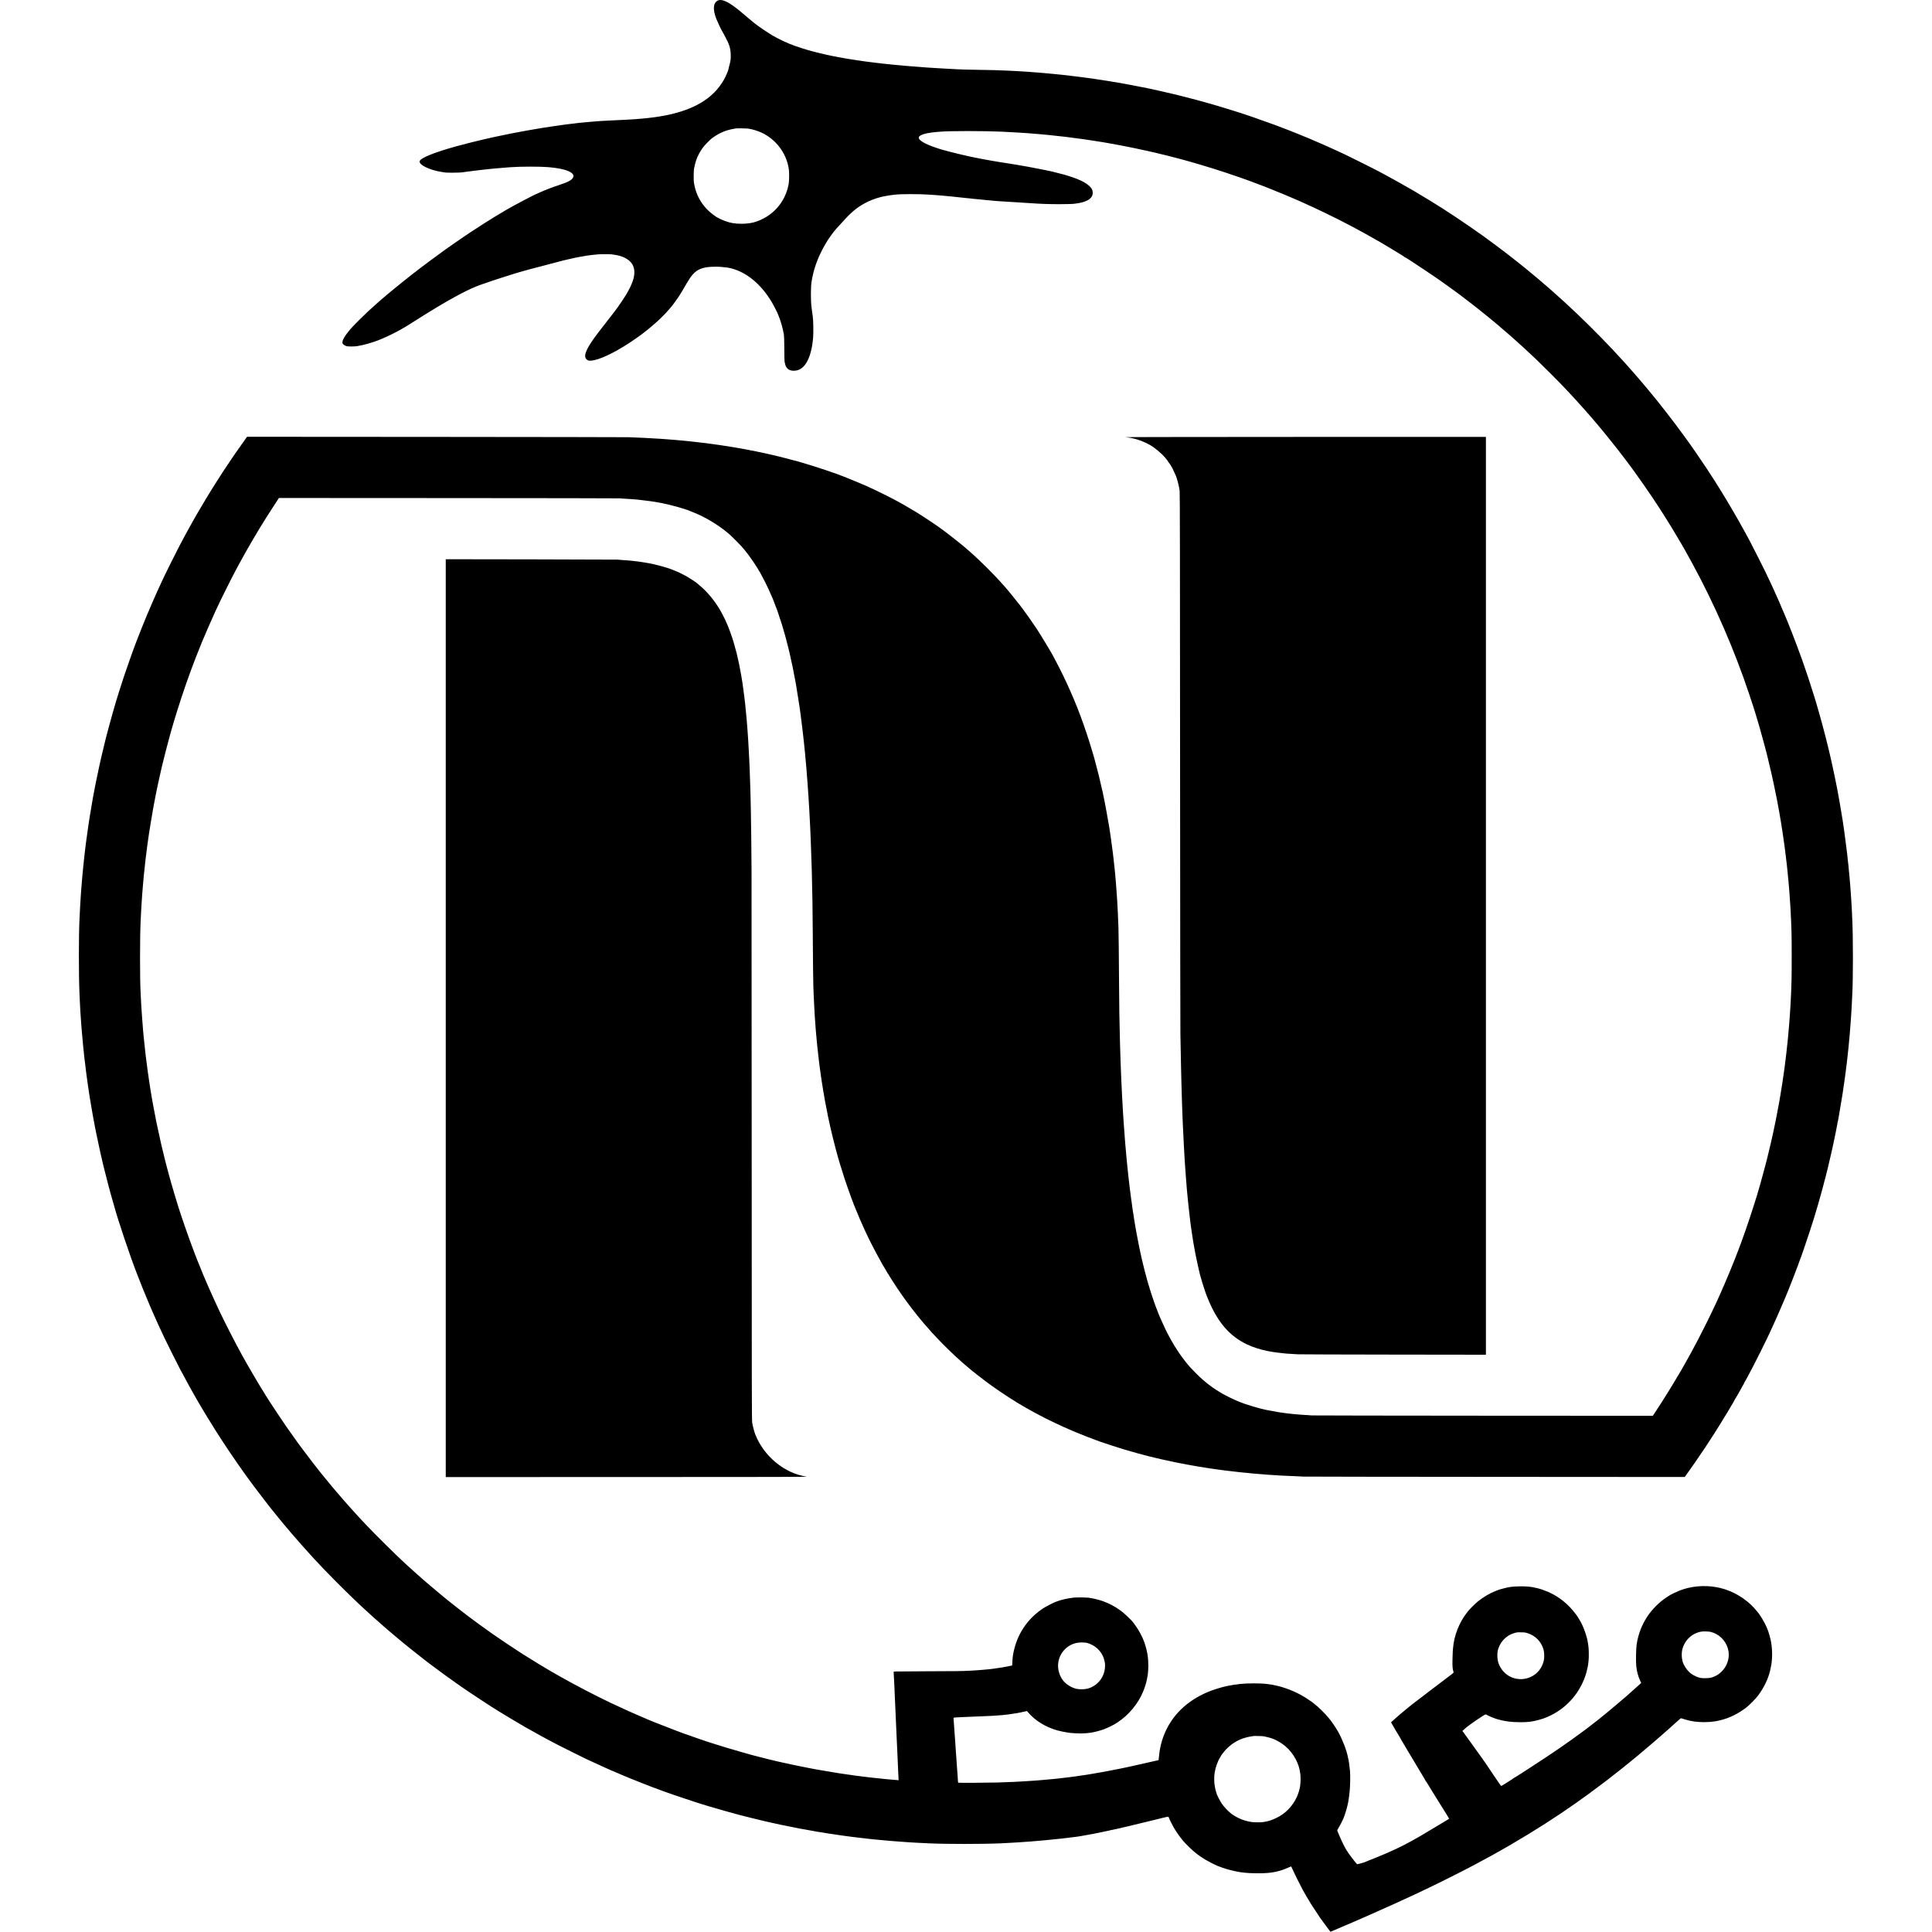 <?xml version="1.0" standalone="no"?>
<!DOCTYPE svg PUBLIC "-//W3C//DTD SVG 20010904//EN"
 "http://www.w3.org/TR/2001/REC-SVG-20010904/DTD/svg10.dtd">
<svg version="1.0" xmlns="http://www.w3.org/2000/svg"
 width="6315pt" height="6315pt" viewBox="0 0 6315 6315"
 preserveAspectRatio="xMidYMid meet">
<g transform="translate(0,6315) scale(0.1,-0.1)"
fill="#000000" stroke="none">
<path d="M23457 63128 c-149 -76 -163 -293 -38 -607 36 -91 168 -370 180 -381
3 -3 19 -30 35 -60 16 -30 41 -77 56 -105 149 -273 190 -402 195 -620 4 -133
-6 -206 -47 -350 -17 -60 -32 -121 -33 -135 -3 -34 -82 -215 -140 -320 -175
-315 -435 -574 -775 -772 -287 -168 -652 -299 -1075 -388 -55 -11 -116 -23
-135 -26 -19 -3 -42 -7 -50 -9 -8 -2 -37 -7 -65 -10 -27 -4 -57 -8 -65 -10 -8
-2 -37 -7 -65 -11 -27 -3 -57 -7 -65 -9 -8 -2 -46 -6 -85 -10 -38 -4 -78 -9
-88 -11 -10 -2 -48 -6 -85 -9 -37 -4 -83 -8 -102 -10 -19 -2 -71 -6 -115 -10
-44 -3 -100 -8 -125 -10 -25 -2 -92 -7 -150 -10 -58 -3 -136 -8 -175 -10 -74
-5 -245 -13 -410 -20 -178 -7 -339 -16 -390 -20 -27 -3 -88 -7 -135 -10 -150
-10 -184 -13 -235 -19 -28 -3 -79 -8 -115 -11 -36 -3 -78 -7 -95 -9 -16 -2
-64 -7 -105 -10 -41 -4 -86 -9 -100 -11 -14 -2 -50 -7 -80 -10 -88 -10 -120
-14 -200 -24 -41 -6 -99 -13 -129 -16 -30 -4 -61 -8 -70 -10 -9 -1 -41 -6 -71
-10 -67 -8 -107 -14 -140 -20 -14 -2 -45 -7 -70 -10 -125 -16 -640 -99 -775
-125 -55 -11 -116 -21 -135 -24 -19 -3 -96 -17 -170 -31 -74 -14 -160 -30
-190 -36 -30 -5 -75 -14 -100 -19 -25 -5 -56 -12 -70 -14 -44 -7 -234 -47
-270 -56 -19 -5 -48 -11 -65 -13 -25 -4 -179 -37 -244 -52 -25 -6 -201 -46
-246 -56 -189 -41 -677 -164 -925 -233 -703 -195 -1145 -372 -1190 -477 -50
-117 313 -299 715 -360 39 -5 93 -14 120 -19 53 -9 476 -6 535 4 19 3 55 8 80
11 25 3 74 10 110 15 36 5 92 12 125 15 33 3 67 8 75 10 8 2 44 7 80 10 36 3
92 10 125 15 33 5 93 12 133 15 41 4 81 8 90 10 9 1 51 6 92 10 41 4 86 9 100
10 14 2 57 6 95 9 172 16 224 21 370 31 50 4 110 8 135 10 320 23 960 24 1224
1 123 -11 226 -24 301 -36 292 -50 464 -122 511 -213 13 -25 14 -37 5 -66 -30
-97 -148 -165 -468 -270 -223 -73 -483 -174 -639 -246 -53 -25 -98 -45 -100
-45 -25 0 -754 -384 -961 -506 -18 -10 -73 -43 -123 -72 -137 -79 -379 -228
-635 -390 -193 -123 -274 -175 -435 -282 -148 -98 -392 -265 -625 -428 -82
-58 -163 -115 -180 -126 -16 -12 -32 -23 -35 -26 -3 -3 -61 -45 -130 -94 -111
-79 -654 -482 -684 -507 -6 -5 -49 -39 -96 -75 -47 -36 -95 -73 -107 -82 -12
-9 -45 -35 -74 -57 -215 -166 -848 -683 -974 -796 -16 -15 -75 -66 -130 -114
-243 -213 -378 -339 -600 -560 -204 -203 -253 -256 -346 -370 -134 -164 -194
-266 -205 -348 -5 -37 -2 -47 21 -75 25 -30 69 -55 120 -69 44 -12 255 -11
335 2 219 35 515 118 725 205 17 7 39 16 50 21 243 98 586 270 780 390 17 10
46 28 65 39 19 11 79 49 132 83 116 74 465 294 512 322 18 11 140 86 272 166
628 383 1144 652 1484 774 135 49 662 226 685 231 6 1 37 11 70 22 54 18 211
68 340 108 28 9 57 18 65 20 8 2 76 21 150 44 122 37 330 93 740 200 80 21
259 68 398 104 138 37 260 69 270 71 9 2 76 17 147 34 72 17 150 35 175 40 25
5 77 16 115 25 68 14 214 40 285 51 19 3 46 7 60 10 14 2 49 7 79 10 30 4 62
8 71 10 15 3 59 7 210 21 75 7 389 7 436 0 22 -3 57 -8 79 -11 278 -33 503
-150 600 -310 85 -142 92 -324 20 -540 -45 -136 -123 -296 -228 -470 -39 -64
-203 -311 -247 -370 -28 -38 -63 -87 -78 -108 -15 -21 -34 -46 -42 -56 -8 -10
-26 -33 -40 -51 -49 -65 -352 -455 -368 -475 -9 -11 -51 -65 -92 -120 -41 -55
-78 -102 -81 -105 -3 -3 -37 -48 -74 -100 -310 -430 -380 -644 -240 -735 34
-22 49 -26 108 -24 251 8 745 236 1287 593 111 73 372 255 380 266 3 3 21 17
40 30 70 49 298 236 424 349 202 180 406 393 539 562 89 113 273 379 286 414
2 5 7 12 10 15 3 3 13 19 22 35 56 104 223 383 267 445 183 266 390 360 792
361 85 1 178 -1 205 -4 28 -3 84 -9 125 -13 41 -3 84 -8 95 -10 11 -2 34 -7
50 -10 17 -2 48 -9 70 -15 507 -128 976 -515 1323 -1092 65 -108 212 -396 212
-415 0 -5 8 -26 19 -48 54 -114 146 -435 172 -609 8 -52 13 -217 14 -470 1
-214 5 -403 9 -420 24 -109 32 -135 58 -176 55 -90 152 -128 292 -115 317 29
527 419 583 1081 14 165 6 600 -12 695 -2 13 -7 46 -11 74 -4 28 -7 58 -9 66
-2 15 -14 108 -21 165 -27 217 -26 649 2 825 50 320 150 637 292 930 55 113
77 156 167 315 78 139 267 401 361 501 28 29 161 174 255 278 260 288 473 452
771 596 171 82 413 159 583 184 22 4 56 9 75 12 19 4 42 8 50 9 9 2 43 6 75
10 33 4 70 8 83 10 164 26 849 26 1177 0 28 -2 93 -7 145 -11 52 -4 109 -8
125 -9 17 -2 66 -6 110 -9 44 -4 94 -9 110 -11 17 -2 65 -7 107 -10 43 -4 92
-8 110 -10 43 -6 111 -13 173 -19 51 -5 110 -12 200 -21 28 -3 68 -7 90 -10
22 -2 71 -7 108 -10 37 -4 76 -8 85 -10 9 -1 53 -6 97 -10 44 -4 91 -8 105
-10 49 -7 144 -16 310 -30 30 -3 80 -7 110 -10 30 -3 73 -7 95 -10 22 -2 81
-6 130 -10 50 -3 117 -8 150 -10 33 -2 105 -7 160 -10 55 -3 127 -8 160 -10
33 -3 102 -7 154 -9 52 -3 124 -8 160 -11 36 -3 109 -7 161 -10 52 -3 124 -8
160 -10 252 -19 569 -30 890 -30 301 0 479 7 540 20 14 3 45 8 70 11 149 18
308 75 387 141 24 19 55 55 70 81 38 64 39 164 4 233 -80 158 -347 310 -771
438 -58 18 -118 36 -135 41 -36 11 -369 97 -405 104 -14 3 -113 23 -220 46
-177 37 -356 72 -435 85 -16 3 -52 10 -80 15 -27 5 -63 12 -80 15 -16 3 -82
14 -145 25 -63 12 -131 23 -150 26 -19 3 -42 7 -50 9 -8 2 -35 7 -60 10 -25 4
-139 22 -255 41 -115 19 -232 37 -260 40 -27 4 -53 8 -56 10 -6 3 -89 17 -174
29 -16 2 -91 16 -165 30 -74 14 -148 28 -165 30 -16 3 -41 8 -55 11 -14 3 -36
8 -50 10 -279 49 -949 209 -1225 292 -463 141 -725 279 -725 384 0 59 138 122
335 152 22 4 67 11 100 16 33 5 98 12 145 15 47 4 103 8 125 10 293 27 1421
27 2015 0 235 -11 443 -22 550 -30 36 -2 108 -7 160 -10 52 -3 118 -8 145 -10
28 -3 82 -7 120 -10 39 -3 93 -7 120 -10 28 -2 82 -7 120 -10 39 -3 88 -8 110
-10 22 -2 72 -7 110 -10 39 -3 86 -8 105 -10 19 -3 60 -7 90 -10 80 -8 151
-15 180 -20 14 -2 57 -6 95 -10 39 -3 81 -8 95 -10 24 -4 64 -9 165 -20 28 -3
77 -10 110 -15 33 -5 85 -12 115 -15 30 -3 82 -10 115 -15 33 -5 83 -12 110
-15 28 -4 61 -8 75 -10 14 -3 43 -7 65 -10 22 -3 51 -8 65 -10 14 -2 45 -7 70
-10 54 -7 86 -12 160 -25 30 -5 73 -12 95 -15 22 -4 51 -8 65 -10 14 -3 43 -7
65 -10 22 -4 47 -8 55 -10 8 -2 35 -7 60 -10 25 -3 52 -8 60 -10 8 -2 31 -7
50 -10 131 -21 550 -100 790 -150 170 -35 262 -55 447 -96 123 -28 231 -52
240 -54 45 -9 330 -79 438 -106 66 -17 127 -33 135 -35 17 -4 74 -19 240 -62
412 -108 1023 -291 1490 -445 299 -99 750 -255 815 -282 17 -6 55 -21 85 -32
182 -68 388 -145 405 -153 11 -5 108 -43 215 -86 256 -101 654 -267 895 -374
28 -12 68 -30 90 -40 509 -227 1135 -529 1560 -755 50 -26 133 -70 185 -98
208 -110 398 -215 660 -365 102 -58 194 -111 205 -117 11 -5 31 -18 45 -26 14
-9 111 -67 215 -129 257 -153 499 -303 503 -312 2 -5 8 -8 13 -8 14 0 268
-164 659 -426 304 -203 405 -272 430 -291 8 -7 71 -51 139 -99 69 -48 129 -91
135 -96 6 -5 81 -59 166 -120 85 -62 157 -114 160 -117 3 -4 28 -22 55 -40 28
-19 52 -37 55 -40 3 -4 50 -40 105 -81 55 -41 107 -80 115 -87 8 -7 87 -68
176 -136 88 -68 169 -131 180 -140 10 -9 91 -73 179 -144 88 -70 162 -130 165
-133 3 -3 41 -35 85 -70 82 -66 119 -97 139 -115 6 -6 38 -33 71 -60 73 -61
403 -344 426 -365 19 -17 68 -61 163 -145 87 -76 73 -64 326 -295 277 -253
464 -434 825 -795 324 -325 428 -432 635 -655 63 -68 124 -133 135 -145 32
-34 273 -301 361 -400 80 -90 91 -103 179 -205 26 -30 59 -68 74 -85 23 -26
122 -143 169 -200 182 -217 258 -310 427 -521 110 -138 213 -269 230 -290 16
-21 68 -89 115 -149 47 -61 105 -137 130 -170 25 -33 50 -66 57 -75 240 -311
812 -1130 1048 -1503 6 -8 71 -112 146 -229 170 -265 316 -505 494 -808 76
-129 151 -256 166 -283 16 -26 29 -49 29 -52 0 -2 15 -30 34 -62 46 -80 72
-127 201 -363 739 -1356 1381 -2829 1870 -4295 99 -296 182 -550 195 -600 5
-16 18 -61 30 -100 28 -92 79 -262 90 -300 5 -16 18 -61 29 -100 35 -125 152
-549 156 -568 2 -10 7 -27 10 -37 3 -10 8 -27 10 -37 2 -10 16 -63 31 -118 14
-55 27 -107 29 -115 2 -8 17 -69 33 -135 26 -100 94 -391 107 -452 2 -10 18
-81 35 -158 35 -154 38 -166 46 -210 3 -16 14 -70 25 -120 19 -84 33 -151 44
-218 3 -15 12 -59 20 -97 8 -38 17 -84 21 -102 7 -41 32 -174 39 -211 2 -15 9
-53 15 -85 6 -31 12 -68 15 -82 3 -14 8 -41 11 -60 3 -19 11 -71 19 -115 8
-44 17 -96 20 -115 3 -19 7 -46 10 -60 3 -14 7 -38 9 -55 10 -64 19 -121 21
-140 2 -11 8 -49 14 -85 15 -95 20 -133 37 -255 8 -60 17 -123 20 -140 8 -50
12 -78 19 -140 4 -32 8 -66 10 -75 1 -8 6 -42 9 -75 4 -33 9 -71 11 -85 3 -23
18 -148 31 -260 3 -25 7 -56 9 -70 2 -14 6 -61 10 -105 4 -44 8 -82 10 -85 2
-3 6 -45 9 -95 4 -49 8 -101 10 -115 3 -14 7 -61 11 -105 3 -44 8 -93 10 -110
2 -16 7 -68 10 -115 3 -46 8 -100 10 -120 2 -19 6 -80 10 -135 3 -55 8 -122
10 -150 6 -63 15 -209 20 -300 35 -671 39 -850 39 -1585 0 -670 -5 -885 -29
-1370 -3 -63 -8 -149 -10 -190 -3 -41 -7 -113 -10 -160 -3 -47 -7 -114 -10
-150 -3 -36 -7 -96 -10 -135 -3 -38 -7 -98 -10 -133 -3 -34 -7 -90 -10 -125
-12 -153 -19 -233 -29 -327 -3 -25 -8 -79 -11 -120 -3 -41 -8 -86 -10 -100 -3
-14 -7 -47 -10 -75 -3 -27 -7 -70 -10 -95 -3 -25 -7 -70 -10 -100 -3 -30 -7
-64 -9 -75 -2 -11 -7 -51 -11 -88 -3 -37 -8 -76 -10 -85 -1 -9 -6 -48 -11 -87
-4 -38 -8 -72 -9 -75 -1 -3 -5 -34 -9 -70 -5 -36 -10 -74 -12 -85 -2 -11 -6
-44 -10 -73 -3 -29 -7 -62 -9 -73 -2 -11 -11 -70 -20 -132 -8 -62 -17 -121
-19 -132 -2 -11 -7 -42 -10 -68 -4 -27 -9 -59 -12 -70 -2 -12 -7 -40 -9 -62
-3 -22 -10 -62 -15 -90 -5 -27 -12 -68 -15 -90 -3 -22 -8 -56 -11 -75 -4 -19
-8 -44 -10 -55 -2 -11 -6 -31 -8 -45 -3 -14 -8 -41 -10 -60 -3 -19 -8 -45 -10
-56 -2 -12 -7 -37 -10 -55 -12 -70 -17 -95 -26 -139 -5 -25 -14 -73 -20 -107
-11 -63 -15 -87 -25 -133 -3 -14 -12 -61 -21 -105 -8 -44 -18 -91 -20 -105 -3
-14 -21 -99 -40 -190 -20 -91 -38 -178 -41 -195 -2 -16 -16 -77 -30 -135 -13
-58 -27 -116 -29 -130 -3 -14 -11 -50 -19 -80 -8 -30 -16 -66 -19 -80 -2 -14
-25 -110 -51 -215 -25 -104 -48 -197 -50 -205 -7 -31 -37 -148 -61 -235 -85
-311 -138 -506 -149 -550 -7 -27 -21 -74 -30 -104 -9 -30 -19 -62 -21 -70 -38
-157 -281 -916 -428 -1336 -82 -237 -214 -601 -236 -650 -4 -11 -34 -87 -65
-170 -31 -82 -63 -163 -70 -180 -8 -16 -35 -84 -61 -150 -115 -293 -378 -906
-517 -1206 -147 -316 -198 -421 -338 -704 -204 -409 -391 -770 -510 -982 -10
-18 -35 -63 -55 -100 -21 -37 -85 -151 -142 -253 -58 -102 -110 -194 -116
-205 -6 -11 -19 -31 -27 -45 -9 -14 -47 -78 -85 -143 -38 -65 -76 -128 -84
-142 -8 -13 -30 -50 -49 -82 -54 -93 -318 -518 -396 -638 -40 -60 -121 -185
-181 -278 l-109 -167 -5550 3 c-3052 2 -5572 6 -5600 9 -27 4 -106 9 -175 13
-69 3 -145 8 -170 10 -25 2 -83 7 -130 11 -47 3 -92 7 -100 9 -8 2 -53 6 -100
10 -47 3 -92 8 -100 10 -8 2 -40 7 -70 10 -30 3 -82 10 -115 15 -33 5 -80 12
-105 15 -37 5 -347 62 -440 81 -216 43 -667 180 -855 258 -16 7 -66 28 -110
46 -79 32 -330 155 -412 202 -348 196 -618 402 -903 688 -147 147 -217 224
-326 360 -81 101 -216 285 -249 339 -5 9 -26 41 -46 71 -131 200 -253 417
-377 670 -86 177 -262 580 -262 600 0 6 -5 18 -10 28 -27 46 -199 550 -270
792 -12 41 -30 102 -40 135 -35 114 -157 589 -184 715 -3 14 -12 55 -20 91 -8
36 -17 78 -20 93 -3 14 -7 34 -10 44 -3 9 -7 28 -10 42 -2 14 -20 102 -40 195
-30 145 -72 362 -91 470 -18 103 -47 274 -50 297 -2 15 -8 53 -14 85 -6 32
-13 81 -16 108 -4 28 -8 57 -10 65 -2 8 -7 35 -10 60 -3 25 -8 52 -10 60 -2 8
-7 41 -10 73 -4 32 -8 68 -11 80 -2 12 -7 45 -10 72 -5 47 -8 72 -18 120 -2
11 -7 47 -10 80 -4 33 -9 71 -11 85 -2 14 -6 48 -9 75 -4 28 -8 61 -11 75 -2
14 -7 50 -10 81 -3 31 -7 65 -9 76 -2 10 -7 50 -10 88 -4 39 -8 81 -11 95 -2
14 -7 52 -10 84 -3 33 -8 73 -10 90 -4 30 -9 79 -20 201 -4 33 -8 76 -10 95
-2 19 -7 62 -10 95 -3 33 -7 78 -10 100 -3 22 -7 72 -10 110 -3 39 -8 90 -10
115 -2 25 -7 74 -10 110 -3 36 -7 85 -10 110 -2 25 -7 79 -10 120 -3 41 -8 98
-10 125 -3 28 -7 91 -10 140 -3 50 -7 110 -10 135 -3 25 -7 83 -10 130 -3 47
-8 110 -10 140 -5 59 -11 158 -20 310 -3 52 -8 129 -10 170 -2 41 -7 122 -10
180 -3 58 -8 135 -10 172 -4 62 -9 165 -20 418 -3 58 -7 155 -10 215 -3 61 -7
175 -10 255 -3 80 -7 195 -10 255 -14 375 -23 726 -40 1560 -2 99 -6 567 -10
1040 -5 862 -13 1587 -19 1765 -14 380 -27 678 -41 880 -2 30 -6 98 -10 150
-6 102 -13 202 -21 290 -2 30 -6 89 -9 130 -3 41 -7 93 -10 115 -2 22 -7 72
-10 110 -3 39 -8 90 -10 115 -3 25 -7 70 -10 100 -3 30 -9 93 -15 140 -5 47
-12 109 -15 138 -3 28 -7 67 -9 85 -3 17 -8 61 -12 97 -3 36 -8 74 -9 85 -2
11 -6 41 -9 67 -3 26 -8 62 -11 80 -2 18 -12 87 -20 153 -9 66 -17 134 -20
150 -11 71 -37 253 -41 282 -2 18 -11 72 -19 120 -9 49 -18 104 -21 123 -11
75 -19 120 -69 390 -24 135 -53 288 -64 340 -11 52 -22 106 -25 120 -2 14 -10
50 -16 80 -7 30 -16 73 -20 95 -18 85 -81 359 -85 365 -2 3 -6 21 -9 40 -5 31
-15 73 -31 133 -3 9 -7 25 -9 35 -19 77 -77 300 -101 387 -10 33 -21 78 -26
100 -6 22 -19 69 -29 105 -11 36 -40 133 -64 215 -99 335 -243 768 -353 1060
-117 312 -130 345 -179 460 -7 17 -22 55 -34 85 -12 30 -28 69 -35 85 -7 17
-52 118 -99 226 -142 324 -305 663 -465 964 -50 93 -91 171 -91 172 0 20 -433
739 -550 913 -169 252 -367 533 -465 661 -27 36 -61 81 -75 99 -80 107 -469
584 -490 600 -4 3 -40 43 -81 90 -40 47 -83 94 -94 106 -11 12 -65 70 -120
129 -132 143 -410 421 -565 565 -68 63 -135 126 -150 140 -14 14 -60 54 -101
90 -40 36 -76 67 -79 70 -3 3 -34 30 -70 60 -35 30 -73 63 -85 74 -47 43 -460
370 -580 459 -71 54 -134 100 -140 105 -114 86 -556 384 -730 491 -66 41 -136
84 -155 97 -36 23 -301 178 -380 222 -25 13 -58 32 -75 42 -212 124 -698 367
-1108 554 -110 50 -452 193 -597 250 -80 31 -154 61 -165 66 -188 82 -925 329
-1345 450 -41 12 -91 27 -110 33 -19 6 -39 12 -45 13 -5 1 -77 20 -160 42
-285 78 -661 170 -905 222 -144 31 -280 60 -304 64 -11 2 -91 18 -176 34 -85
17 -167 33 -183 36 -15 3 -55 10 -90 16 -34 7 -73 14 -87 16 -14 2 -41 7 -60
10 -38 6 -53 9 -115 19 -22 4 -49 9 -60 11 -21 3 -255 40 -315 49 -19 3 -62
10 -95 15 -33 5 -82 12 -110 15 -27 4 -77 10 -110 15 -33 5 -82 12 -110 15
-27 4 -62 8 -77 11 -15 2 -47 6 -70 9 -24 2 -63 7 -88 10 -83 10 -115 14 -170
20 -30 3 -71 8 -90 10 -19 2 -60 7 -90 10 -30 3 -71 8 -90 10 -19 2 -64 7
-100 10 -36 3 -85 8 -110 11 -25 2 -70 6 -100 9 -30 2 -81 7 -112 10 -70 6
-145 12 -258 21 -47 3 -101 7 -120 9 -19 2 -82 6 -140 10 -58 3 -127 8 -155 9
-53 4 -273 17 -365 21 -30 2 -138 6 -240 10 -102 4 -223 10 -270 12 -47 3
-2873 7 -6281 10 l-6197 4 -129 -183 c-211 -297 -293 -414 -398 -571 -162
-239 -334 -500 -345 -522 -6 -11 -42 -67 -80 -125 -38 -58 -102 -158 -142
-223 -40 -65 -88 -141 -106 -170 -28 -45 -105 -172 -137 -225 -32 -54 -227
-383 -280 -472 -34 -58 -105 -181 -157 -275 -90 -162 -118 -212 -189 -342 -18
-32 -43 -78 -57 -103 -33 -61 -112 -208 -194 -365 -82 -154 -475 -941 -502
-1005 -11 -25 -43 -94 -72 -155 -176 -371 -454 -1012 -629 -1450 -59 -148
-111 -279 -115 -290 -5 -11 -25 -63 -45 -115 -20 -52 -43 -111 -50 -130 -58
-143 -288 -789 -395 -1110 -80 -242 -255 -792 -265 -836 -2 -11 -16 -57 -30
-104 -70 -229 -304 -1088 -321 -1176 -2 -11 -24 -101 -48 -200 -49 -198 -75
-306 -82 -344 -3 -14 -10 -43 -15 -65 -14 -60 -16 -67 -53 -240 -59 -272 -84
-394 -116 -555 -34 -171 -37 -191 -45 -235 -3 -16 -12 -64 -20 -105 -8 -41
-17 -88 -20 -105 -2 -16 -7 -41 -9 -55 -3 -14 -8 -41 -10 -60 -3 -19 -7 -44
-10 -55 -2 -11 -7 -40 -11 -65 -4 -25 -9 -52 -10 -60 -1 -8 -6 -35 -10 -60 -4
-25 -9 -54 -11 -65 -3 -11 -7 -36 -9 -55 -3 -19 -7 -44 -10 -55 -2 -11 -16
-96 -30 -190 -14 -93 -28 -181 -30 -195 -2 -14 -6 -43 -9 -65 -3 -22 -13 -89
-21 -150 -9 -60 -18 -128 -21 -150 -3 -22 -7 -51 -9 -65 -2 -14 -6 -43 -9 -65
-3 -22 -8 -58 -11 -80 -2 -22 -7 -60 -10 -85 -3 -25 -7 -61 -10 -80 -2 -19 -7
-60 -11 -90 -3 -30 -8 -68 -10 -85 -3 -29 -8 -74 -20 -180 -3 -27 -7 -66 -9
-85 -4 -30 -7 -66 -20 -190 -2 -14 -6 -59 -9 -100 -4 -41 -9 -91 -11 -110 -2
-19 -7 -69 -10 -110 -3 -41 -8 -95 -10 -120 -2 -25 -7 -79 -10 -120 -4 -41 -8
-95 -10 -120 -2 -25 -7 -85 -10 -135 -3 -49 -7 -108 -9 -130 -2 -22 -7 -101
-11 -175 -4 -74 -9 -157 -11 -185 -1 -27 -5 -111 -9 -186 -3 -74 -8 -166 -10
-205 -27 -507 -27 -1841 0 -2429 2 -38 6 -137 10 -220 3 -82 8 -172 10 -200 2
-27 6 -106 10 -175 4 -69 8 -142 11 -164 2 -21 6 -79 9 -130 5 -87 9 -136 20
-264 3 -31 7 -85 10 -119 9 -118 21 -249 29 -318 2 -22 7 -75 11 -117 3 -42 7
-85 9 -95 2 -10 7 -52 11 -93 3 -41 8 -86 9 -100 2 -14 7 -56 10 -93 4 -37 9
-77 11 -87 2 -10 6 -45 10 -77 3 -32 8 -69 10 -83 2 -14 7 -52 10 -85 3 -33
10 -87 15 -120 5 -33 12 -89 16 -125 3 -36 8 -67 9 -70 2 -3 6 -33 10 -65 3
-33 8 -69 10 -81 3 -11 7 -40 10 -65 3 -24 7 -54 9 -66 3 -11 7 -43 11 -70 4
-26 9 -59 11 -73 2 -14 6 -45 9 -70 3 -25 8 -52 10 -60 2 -8 7 -35 10 -60 3
-25 15 -94 25 -155 11 -60 22 -126 25 -145 3 -19 7 -46 10 -60 3 -14 7 -38 9
-55 3 -16 15 -84 26 -150 12 -66 23 -129 25 -140 4 -29 44 -241 55 -295 14
-64 17 -83 39 -195 22 -115 80 -388 118 -555 14 -63 32 -144 40 -180 20 -92
18 -82 52 -224 17 -70 33 -138 35 -150 6 -27 114 -451 160 -626 41 -158 104
-382 147 -530 17 -58 35 -118 39 -135 126 -468 513 -1618 745 -2215 141 -360
187 -478 195 -495 5 -11 52 -123 104 -250 52 -126 111 -268 131 -315 20 -47
60 -137 87 -200 28 -63 65 -148 84 -188 19 -41 34 -75 34 -77 0 -2 18 -43 41
-92 22 -48 50 -108 61 -133 11 -25 42 -90 68 -145 25 -55 67 -143 91 -195 59
-128 424 -856 500 -1000 74 -139 274 -511 302 -560 11 -19 32 -57 47 -85 15
-27 64 -115 110 -195 45 -80 92 -161 102 -180 170 -300 534 -893 791 -1290
320 -494 790 -1170 1060 -1525 4 -5 29 -39 56 -75 73 -98 383 -503 395 -516 6
-7 20 -24 31 -40 11 -15 34 -44 50 -64 17 -20 44 -53 60 -75 43 -54 159 -199
165 -205 3 -3 23 -27 45 -55 22 -27 48 -59 57 -70 9 -11 78 -94 153 -185 75
-91 142 -169 149 -175 7 -5 17 -17 22 -26 5 -9 29 -39 54 -66 25 -28 56 -63
69 -79 85 -101 502 -571 607 -684 23 -25 56 -61 74 -80 383 -417 995 -1034
1485 -1495 18 -16 81 -75 141 -130 60 -54 132 -120 159 -146 28 -26 102 -93
166 -150 113 -102 147 -132 339 -299 52 -45 109 -94 125 -109 17 -15 116 -98
220 -185 105 -88 197 -165 205 -172 66 -59 438 -357 660 -529 113 -88 210
-163 215 -168 16 -13 228 -170 259 -192 15 -11 33 -25 40 -30 39 -35 510 -375
791 -570 272 -189 1049 -700 1187 -780 9 -5 43 -26 75 -46 118 -74 644 -389
649 -389 2 0 33 -18 67 -39 34 -22 85 -52 114 -68 28 -15 84 -47 125 -69 316
-178 292 -165 563 -312 254 -138 446 -236 872 -447 238 -118 434 -215 436
-215 2 0 60 -26 128 -59 143 -68 191 -90 389 -178 80 -36 178 -80 218 -99 41
-19 76 -34 78 -34 3 0 24 -9 47 -19 23 -10 119 -51 212 -91 94 -39 184 -78
200 -85 17 -7 55 -23 85 -35 30 -12 69 -28 85 -35 33 -15 254 -104 350 -140
142 -54 302 -116 320 -125 11 -5 72 -27 135 -50 63 -22 124 -45 135 -50 77
-35 767 -273 1130 -389 72 -23 166 -54 209 -68 95 -30 235 -73 256 -78 8 -2
35 -10 60 -18 92 -31 874 -252 980 -277 19 -5 178 -45 353 -89 175 -44 331
-82 345 -84 15 -3 56 -13 92 -22 36 -9 76 -19 90 -21 14 -3 63 -14 110 -25 47
-11 105 -24 130 -29 25 -5 56 -12 70 -15 28 -7 37 -9 135 -30 53 -11 484 -98
647 -130 9 -2 38 -7 65 -11 26 -5 50 -9 53 -9 16 -4 255 -47 385 -70 17 -2 41
-7 55 -10 24 -5 84 -14 130 -20 14 -2 57 -9 95 -15 39 -7 84 -14 100 -17 17
-2 41 -6 55 -9 14 -2 88 -13 165 -24 77 -12 151 -23 165 -25 50 -8 176 -25
215 -30 52 -6 194 -25 225 -30 14 -2 48 -6 75 -9 28 -3 68 -8 90 -11 89 -11
145 -17 260 -30 33 -3 74 -8 90 -11 17 -2 57 -6 90 -10 33 -3 74 -7 90 -9 17
-2 62 -6 100 -10 39 -3 88 -8 110 -10 207 -20 219 -21 320 -29 44 -4 105 -9
135 -11 134 -12 181 -15 270 -20 52 -3 113 -8 135 -10 22 -3 90 -7 150 -10 61
-4 137 -8 170 -10 57 -3 214 -11 410 -20 553 -27 1766 -27 2360 0 133 6 320
16 370 20 28 2 104 7 170 10 66 4 134 8 150 10 17 2 77 7 135 10 58 3 119 7
135 9 17 2 71 7 120 11 50 3 108 8 130 10 22 2 72 7 110 10 39 3 88 8 110 10
38 4 103 10 210 20 53 5 126 13 185 20 19 2 64 7 100 10 36 3 74 7 85 9 11 2
49 7 85 10 36 4 75 8 85 10 11 2 49 7 85 11 80 8 150 16 170 20 8 1 40 6 70
10 30 4 64 9 75 11 11 2 34 7 50 9 85 15 253 45 278 50 62 12 84 16 132 25 28
5 61 12 75 15 14 3 37 7 53 10 15 3 60 12 100 21 39 8 83 18 97 20 14 3 32 7
40 9 8 2 31 7 50 10 19 3 51 10 70 15 19 5 47 12 62 15 16 3 40 7 55 11 16 3
78 16 138 30 61 14 121 27 135 30 14 3 33 7 42 10 9 3 25 7 35 9 16 3 86 19
136 31 9 2 25 6 35 8 85 20 366 87 587 142 149 36 277 67 285 69 8 2 109 27
223 56 201 50 208 51 222 33 8 -11 15 -24 15 -30 0 -16 103 -223 153 -309 79
-137 193 -300 305 -435 91 -109 347 -356 426 -409 12 -8 23 -18 26 -21 14 -16
187 -134 278 -189 97 -58 315 -169 392 -200 110 -43 146 -56 255 -92 116 -38
377 -100 480 -114 28 -3 64 -8 80 -11 128 -18 320 -28 530 -28 415 0 673 50
984 191 40 18 77 33 80 33 4 0 22 -35 41 -77 52 -121 261 -543 340 -688 57
-104 173 -303 263 -450 31 -50 302 -461 311 -472 6 -6 36 -47 66 -90 30 -43
102 -141 160 -219 l106 -140 229 97 c127 54 250 107 275 118 25 10 110 47 190
81 80 34 163 70 185 80 22 10 74 32 115 50 41 18 100 44 130 57 30 14 64 29
75 33 39 15 654 290 925 413 293 133 302 137 650 299 36 17 134 64 218 104 84
41 155 74 157 74 11 0 907 443 1140 565 66 34 192 100 280 145 88 46 169 88
180 95 11 7 67 37 125 68 185 96 601 325 670 367 25 16 68 40 95 55 28 14 57
30 65 36 8 5 103 60 210 122 760 443 1493 912 2113 1351 164 117 360 257 417
299 103 75 565 421 570 426 3 3 43 35 90 70 81 62 383 297 425 333 11 9 133
107 270 219 138 111 252 205 255 209 3 3 46 39 95 80 101 83 384 323 419 355
6 6 61 53 121 105 61 52 126 109 145 126 49 44 134 119 209 184 35 30 75 66
90 80 36 33 129 118 172 155 19 17 60 54 91 83 50 44 61 50 80 42 26 -11 219
-66 258 -74 102 -20 139 -27 170 -31 64 -9 234 -19 310 -19 79 0 291 13 300
19 3 1 30 6 60 9 30 4 71 11 90 16 19 5 66 17 104 25 266 63 568 212 816 403
110 85 308 284 388 390 192 253 333 543 397 812 20 86 36 167 45 224 38 247
29 544 -24 786 -45 209 -105 379 -194 550 -48 93 -150 260 -182 300 -11 14
-41 52 -67 85 -261 328 -634 587 -1037 719 -63 21 -111 34 -133 37 -5 1 -18 5
-29 10 -12 4 -73 17 -135 28 -401 72 -833 32 -1199 -111 -88 -34 -292 -132
-329 -158 -14 -9 -57 -38 -96 -62 -235 -151 -484 -401 -641 -644 -177 -274
-288 -568 -339 -899 -20 -132 -28 -554 -13 -700 20 -186 53 -315 126 -479 l35
-79 -39 -35 c-46 -41 -201 -181 -224 -202 -147 -141 -885 -764 -1170 -987
-335 -263 -448 -348 -826 -619 -294 -210 -484 -341 -814 -561 -435 -289 -1076
-703 -1089 -703 -5 0 -11 -3 -13 -8 -5 -12 -386 -252 -400 -252 -7 1 -120 161
-251 358 -131 196 -247 368 -257 382 -10 14 -67 95 -126 180 -88 125 -338 474
-424 590 -10 14 -62 85 -114 158 l-96 132 37 33 c20 17 46 40 56 50 87 86 628
457 665 457 6 0 46 -18 88 -40 118 -61 300 -126 413 -147 14 -2 27 -6 31 -8 6
-4 157 -31 225 -40 93 -12 240 -20 390 -20 205 0 317 11 475 46 204 46 340 94
520 183 564 281 983 790 1154 1401 25 91 57 244 61 300 2 17 6 59 10 95 12
111 7 391 -9 475 -2 11 -7 45 -11 75 -32 246 -171 618 -306 817 -16 24 -29 46
-29 49 0 2 -25 38 -55 79 -247 333 -547 577 -905 736 -93 41 -268 103 -320
114 -8 2 -42 10 -75 18 -159 41 -318 56 -550 52 -225 -3 -354 -20 -530 -70
-49 -14 -99 -27 -110 -30 -11 -2 -36 -11 -55 -19 -19 -8 -62 -24 -95 -37 -168
-62 -390 -193 -565 -333 -75 -59 -275 -256 -317 -312 -13 -16 -37 -47 -54 -69
-246 -315 -414 -748 -445 -1145 -3 -41 -7 -95 -10 -120 -2 -25 -6 -146 -9
-270 -4 -220 1 -285 37 -407 1 -6 -20 -29 -48 -50 -28 -21 -66 -50 -85 -65
-45 -36 -232 -177 -579 -438 -255 -192 -571 -434 -625 -478 -11 -10 -65 -53
-120 -96 -55 -43 -104 -84 -110 -90 -5 -6 -46 -40 -90 -76 -44 -36 -93 -77
-110 -91 -79 -69 -213 -187 -243 -215 l-34 -31 17 -34 c25 -49 244 -419 266
-451 11 -14 19 -29 19 -32 0 -3 14 -29 31 -58 127 -213 194 -326 203 -343 31
-56 374 -629 532 -889 30 -48 54 -92 54 -96 0 -5 3 -10 8 -12 4 -2 41 -58 82
-126 41 -67 94 -153 117 -190 23 -37 46 -74 50 -82 6 -14 61 -101 118 -190 13
-19 76 -120 140 -225 65 -104 132 -212 150 -240 91 -141 114 -184 102 -193
-12 -9 -788 -474 -897 -537 -438 -254 -686 -382 -1050 -542 -69 -30 -138 -60
-155 -68 -89 -39 -476 -197 -540 -220 -27 -10 -54 -21 -60 -25 -22 -14 -134
-51 -213 -69 l-84 -19 -21 25 c-12 14 -27 31 -33 37 -27 28 -193 246 -222 291
-17 28 -35 55 -39 60 -53 68 -167 290 -248 482 -36 87 -72 171 -79 187 -12 28
-10 34 34 106 54 86 126 226 163 315 54 131 128 384 151 515 3 19 8 46 11 60
9 46 24 163 40 315 18 164 23 515 11 655 -14 159 -44 364 -62 422 -3 10 -8 30
-10 45 -37 205 -180 573 -317 818 -64 113 -216 340 -262 391 -5 6 -23 27 -38
47 -115 146 -346 374 -492 483 -27 21 -52 41 -55 44 -3 3 -59 42 -125 86 -260
175 -521 300 -835 399 -70 22 -191 54 -230 60 -19 3 -51 10 -70 15 -35 9 -66
14 -150 25 -25 3 -61 8 -80 10 -182 26 -632 26 -855 1 -115 -13 -160 -19 -235
-31 -47 -8 -96 -17 -110 -20 -22 -4 -62 -12 -110 -20 -52 -9 -240 -61 -348
-96 -725 -234 -1275 -671 -1585 -1259 -150 -283 -244 -601 -273 -925 -4 -38
-8 -77 -10 -85 -1 -8 -3 -24 -3 -36 -1 -11 -7 -21 -13 -21 -7 -1 -159 -35
-338 -76 -289 -67 -475 -109 -535 -121 -11 -3 -65 -14 -120 -26 -125 -27 -121
-26 -260 -54 -84 -18 -445 -88 -465 -91 -14 -2 -63 -11 -110 -20 -88 -16 -339
-60 -400 -69 -19 -3 -46 -8 -59 -10 -12 -3 -42 -8 -65 -10 -22 -3 -99 -14
-171 -25 -71 -11 -150 -23 -175 -26 -25 -3 -56 -8 -70 -10 -14 -2 -52 -7 -85
-11 -33 -3 -68 -8 -79 -10 -19 -3 -92 -12 -156 -18 -19 -2 -53 -6 -75 -9 -22
-3 -67 -8 -100 -12 -33 -3 -76 -7 -95 -10 -19 -3 -64 -7 -100 -10 -36 -3 -81
-7 -100 -9 -19 -3 -71 -7 -115 -10 -44 -4 -96 -8 -115 -11 -19 -2 -75 -7 -125
-10 -49 -4 -107 -9 -127 -10 -54 -5 -233 -16 -302 -20 -34 -2 -108 -6 -166
-10 -58 -3 -145 -8 -195 -10 -133 -5 -438 -17 -535 -21 -242 -8 -1298 -15
-1303 -7 -3 4 -8 60 -11 123 -4 63 -8 135 -10 160 -3 25 -7 87 -11 138 -3 51
-8 112 -10 135 -2 23 -6 89 -10 147 -4 58 -8 123 -10 145 -2 22 -6 81 -10 130
-3 50 -7 117 -10 150 -3 33 -7 101 -10 150 -3 50 -8 113 -10 140 -3 28 -7 91
-10 140 -3 50 -8 113 -10 140 -2 28 -7 91 -10 140 -6 98 -15 220 -19 260 -4
32 -1 32 169 40 77 4 169 8 205 10 117 5 362 15 495 20 309 11 538 24 710 40
199 20 207 21 365 46 69 11 136 22 150 24 34 5 171 33 245 51 l60 14 23 -28
c243 -286 578 -495 973 -606 83 -23 275 -63 344 -71 33 -4 71 -9 85 -11 47 -7
255 -18 335 -17 75 0 238 11 275 18 10 2 41 6 71 10 85 11 305 69 414 110 55
21 147 61 205 90 141 71 143 72 240 136 362 238 666 604 833 1004 44 106 101
283 114 355 2 14 8 41 13 60 5 19 12 57 15 84 4 28 8 53 10 56 6 9 18 207 18
295 1 86 -11 277 -18 297 -2 7 -6 36 -9 63 -8 75 -60 276 -101 395 -64 184
-185 410 -304 569 -31 40 -65 87 -76 102 -44 63 -296 299 -399 373 -185 134
-384 239 -589 311 -87 31 -284 81 -351 90 -27 3 -52 8 -56 10 -26 16 -382 25
-525 13 -161 -14 -440 -75 -540 -118 -11 -5 -31 -12 -45 -16 -53 -14 -329
-155 -419 -214 -473 -308 -805 -769 -945 -1313 -19 -72 -37 -157 -41 -187 -4
-30 -8 -57 -10 -60 -5 -8 -19 -193 -19 -258 -1 -37 -5 -53 -16 -57 -14 -4
-247 -48 -315 -60 -49 -8 -227 -34 -272 -40 -24 -3 -62 -8 -85 -11 -24 -3 -61
-7 -83 -9 -22 -2 -62 -6 -90 -9 -124 -14 -341 -29 -570 -41 -213 -11 -449 -14
-1385 -16 -520 -2 -971 -5 -1003 -7 l-59 -4 6 -126 c4 -70 9 -165 11 -212 3
-47 7 -139 10 -205 3 -66 7 -174 10 -240 3 -66 8 -160 10 -210 6 -155 17 -387
20 -460 2 -38 7 -135 10 -215 3 -80 8 -181 10 -225 2 -44 7 -145 10 -225 3
-80 8 -176 10 -215 2 -38 7 -135 10 -215 3 -80 8 -181 10 -225 2 -44 7 -143
10 -220 3 -77 7 -180 10 -230 3 -49 7 -143 10 -208 l6 -118 -78 6 c-43 3 -96
8 -118 10 -38 4 -130 12 -225 20 -25 2 -70 7 -100 10 -30 3 -74 8 -97 11 -24
2 -62 6 -85 9 -24 2 -70 7 -103 10 -33 3 -94 10 -135 16 -41 5 -95 11 -120 14
-104 13 -131 16 -245 30 -66 9 -140 18 -165 21 -25 4 -47 7 -50 9 -3 2 -34 6
-70 10 -36 4 -74 9 -85 11 -10 2 -37 6 -60 9 -22 3 -51 8 -65 10 -14 3 -45 7
-70 10 -25 3 -56 7 -70 10 -14 2 -38 7 -55 9 -73 12 -595 99 -640 108 -27 5
-63 11 -80 14 -16 3 -73 14 -125 24 -52 11 -111 22 -130 25 -19 3 -42 8 -50
10 -8 2 -31 7 -50 10 -34 6 -367 73 -399 81 -9 2 -47 10 -86 19 -38 8 -79 17
-90 20 -32 8 -118 26 -145 31 -132 25 -783 185 -995 244 -38 11 -180 51 -315
89 -383 108 -747 218 -1040 314 -36 12 -68 22 -72 23 -5 1 -9 2 -11 3 -1 0
-117 40 -257 87 -140 47 -269 92 -287 100 -17 8 -34 14 -37 14 -9 0 -326 114
-391 140 -11 5 -94 36 -185 71 -316 119 -857 334 -901 359 -9 4 -55 24 -103
44 -226 94 -608 266 -1011 456 -481 227 -1218 610 -1688 879 -140 80 -186 106
-217 124 -19 11 -52 30 -72 41 -148 83 -614 368 -921 562 -194 122 -754 496
-972 649 -230 162 -725 521 -735 534 -3 3 -23 19 -46 34 -22 15 -49 35 -60 45
-11 9 -55 44 -99 77 -44 33 -114 86 -155 119 -41 32 -90 70 -109 85 -59 46
-302 239 -345 275 -22 19 -97 81 -166 138 -159 131 -135 111 -345 289 -99 84
-187 159 -196 168 -9 9 -29 27 -45 40 -41 35 -179 157 -244 216 -30 27 -98 88
-150 135 -52 47 -121 110 -155 141 -33 31 -76 71 -95 89 -248 228 -885 859
-1150 1139 -85 90 -168 178 -185 195 -30 32 -210 228 -276 301 -192 212 -379
426 -574 655 -53 63 -107 126 -119 140 -18 21 -267 325 -303 370 -46 57 -128
158 -141 175 -56 67 -323 415 -479 624 -100 135 -187 251 -191 256 -13 16
-322 451 -387 545 -102 147 -417 619 -506 758 -46 72 -105 165 -132 205 -26
39 -50 79 -54 87 -3 8 -18 33 -33 55 -107 160 -571 952 -716 1220 -20 39 -46
86 -57 105 -129 229 -500 952 -668 1305 -88 184 -287 621 -354 775 -16 36 -41
94 -57 130 -43 96 -44 97 -88 205 -23 55 -47 114 -55 130 -7 17 -52 127 -99
245 -48 118 -91 224 -96 235 -5 11 -33 85 -64 165 -30 80 -66 177 -81 215
-129 337 -368 1028 -466 1340 -86 279 -201 661 -232 775 -9 30 -27 98 -42 150
-15 52 -29 102 -31 110 -1 8 -28 110 -60 225 -31 116 -58 217 -59 225 -5 23
-115 471 -122 500 -4 14 -8 32 -9 40 -1 8 -16 74 -33 145 -28 120 -111 501
-131 605 -43 219 -104 535 -115 600 -5 34 -33 189 -39 220 -3 14 -12 72 -21
130 -16 105 -21 137 -29 175 -2 11 -7 43 -10 70 -4 28 -11 75 -16 105 -5 30
-12 73 -15 95 -2 22 -7 51 -9 65 -2 14 -7 46 -10 71 -4 25 -9 57 -11 70 -2 13
-11 80 -20 149 -9 69 -18 139 -20 155 -3 17 -7 47 -9 69 -3 21 -8 55 -10 75
-3 20 -8 59 -11 86 -3 28 -10 86 -15 130 -18 154 -25 221 -34 320 -4 39 -9 86
-11 105 -3 19 -7 61 -10 93 -9 102 -15 161 -20 212 -4 48 -9 106 -20 260 -3
39 -8 95 -10 125 -5 55 -9 110 -20 290 -3 52 -8 120 -10 150 -2 30 -7 123 -11
205 -3 83 -8 170 -9 195 -27 409 -26 1843 0 2360 1 30 6 118 10 195 3 77 8
169 11 205 2 36 6 103 9 150 6 104 14 225 20 305 12 155 22 272 30 360 3 33 7
83 10 110 2 28 6 73 9 100 3 28 8 79 11 115 8 83 14 136 20 180 2 19 7 64 10
100 4 36 8 79 10 95 6 42 14 111 20 170 5 45 10 83 20 155 2 14 7 50 10 80 3
30 8 66 10 80 2 14 9 63 15 110 6 47 13 96 15 110 5 28 10 61 25 175 6 44 15
103 20 130 5 28 12 68 15 90 8 58 25 166 31 195 2 14 7 41 10 60 17 112 36
224 63 370 12 63 28 153 37 200 8 47 19 105 25 130 5 25 12 61 15 80 3 19 23
118 44 220 22 102 41 196 44 210 4 23 83 375 91 410 2 8 20 84 39 169 51 218
197 785 266 1031 10 36 30 106 44 155 14 50 41 144 61 210 20 66 39 129 42
140 20 74 151 488 233 735 108 327 173 512 304 870 76 208 247 649 281 725 7
17 25 61 40 100 15 38 33 83 40 100 7 16 20 46 28 65 106 252 256 596 340 780
13 30 35 78 47 105 13 28 51 110 86 184 35 73 64 135 64 138 0 7 366 741 430
863 34 63 82 156 108 205 25 50 60 115 78 145 17 30 53 96 79 145 26 50 54 99
60 110 7 11 26 45 42 75 122 226 498 866 638 1085 17 28 67 106 109 175 43 69
151 236 240 373 l161 247 5570 -3 c3064 -1 5581 -6 5595 -9 14 -4 86 -10 160
-13 74 -3 151 -8 170 -10 19 -2 71 -6 115 -9 44 -4 96 -8 115 -10 19 -3 62 -7
95 -11 65 -6 285 -34 325 -40 38 -6 113 -17 135 -20 20 -3 179 -31 225 -40
276 -52 772 -190 915 -254 11 -5 52 -21 90 -36 417 -158 904 -454 1238 -752
59 -53 314 -309 362 -363 61 -68 138 -160 160 -191 11 -15 47 -62 81 -105 58
-76 223 -315 273 -399 14 -22 33 -53 43 -70 10 -16 21 -38 24 -47 4 -10 10
-18 15 -18 5 0 9 -4 9 -10 0 -5 14 -33 31 -62 18 -29 80 -147 139 -263 90
-178 140 -287 236 -512 8 -18 21 -49 30 -69 15 -33 31 -77 83 -219 13 -33 27
-69 32 -80 5 -11 13 -33 18 -50 5 -16 27 -81 49 -142 22 -62 38 -113 36 -113
-3 0 0 -9 6 -20 17 -31 111 -339 172 -560 33 -119 99 -373 104 -400 3 -14 16
-68 29 -120 13 -52 31 -131 40 -175 9 -44 18 -87 20 -95 6 -23 53 -241 59
-270 2 -14 16 -86 30 -160 14 -74 35 -180 46 -235 10 -55 22 -116 25 -135 3
-19 7 -46 10 -60 2 -14 7 -43 10 -65 3 -23 8 -52 10 -65 6 -28 31 -182 40
-245 4 -22 8 -51 10 -65 7 -42 26 -163 30 -190 2 -14 9 -61 15 -105 13 -96 18
-134 25 -177 2 -18 9 -71 15 -118 6 -47 13 -101 15 -120 3 -19 7 -57 10 -85 4
-27 8 -61 10 -75 2 -14 7 -52 10 -85 4 -33 8 -71 10 -85 2 -14 7 -52 10 -85 3
-33 8 -71 10 -85 2 -14 6 -54 10 -90 4 -36 8 -76 10 -90 3 -23 9 -78 21 -205
2 -27 6 -66 9 -85 2 -19 7 -64 10 -100 3 -36 7 -85 9 -110 3 -25 7 -76 11
-115 3 -38 8 -88 10 -110 3 -22 7 -76 11 -120 3 -44 7 -96 9 -115 1 -19 6 -78
9 -130 4 -52 9 -111 11 -130 3 -19 7 -75 10 -125 3 -49 8 -115 10 -145 2 -30
7 -98 10 -150 3 -52 7 -115 10 -140 2 -25 7 -97 10 -160 4 -63 8 -135 10 -160
2 -25 7 -106 10 -180 3 -74 8 -162 10 -195 2 -33 7 -116 10 -185 3 -69 7 -163
10 -210 2 -47 7 -152 10 -235 3 -82 8 -199 10 -260 20 -456 39 -1151 50 -1831
3 -126 7 -571 10 -989 6 -885 14 -1680 20 -1815 2 -52 6 -167 10 -255 6 -157
9 -210 20 -410 15 -288 20 -359 30 -479 2 -34 7 -101 10 -151 3 -49 8 -106 10
-125 2 -19 6 -71 10 -115 3 -44 8 -91 10 -105 2 -14 6 -65 10 -113 3 -48 8
-96 10 -105 1 -9 6 -48 9 -87 7 -67 41 -378 51 -458 3 -20 7 -56 10 -80 3 -23
8 -60 10 -82 3 -22 7 -53 10 -70 2 -16 7 -50 10 -75 11 -82 44 -314 50 -355 3
-22 13 -80 21 -130 22 -131 22 -136 29 -185 3 -25 8 -52 10 -60 2 -8 7 -31 10
-50 8 -51 24 -145 40 -235 5 -27 93 -480 100 -515 41 -199 129 -587 155 -680
5 -19 25 -98 44 -175 19 -77 49 -192 66 -255 18 -63 33 -119 34 -125 22 -94
172 -584 250 -820 110 -329 297 -843 351 -960 7 -16 21 -50 31 -75 39 -102
180 -427 246 -570 22 -47 60 -130 86 -185 116 -251 305 -612 525 -1005 11 -19
28 -47 38 -62 11 -14 19 -29 19 -32 0 -3 23 -42 50 -86 28 -44 50 -84 50 -90
0 -5 5 -10 10 -10 6 0 10 -4 10 -10 0 -19 286 -460 458 -705 199 -283 450
-609 666 -865 85 -100 267 -309 301 -345 11 -12 79 -84 150 -160 240 -257 552
-560 785 -765 47 -41 87 -77 90 -80 3 -3 34 -30 70 -60 36 -30 71 -61 79 -68
83 -79 574 -461 786 -611 351 -250 810 -547 1065 -689 25 -14 59 -33 75 -43
17 -10 51 -29 76 -42 25 -14 62 -34 82 -46 20 -11 66 -36 102 -56 36 -19 95
-52 133 -72 259 -141 791 -393 1107 -525 66 -28 134 -56 150 -63 84 -37 409
-164 590 -230 72 -26 139 -51 150 -56 47 -20 634 -212 790 -257 338 -100 656
-188 825 -228 30 -7 132 -31 225 -54 94 -22 188 -44 210 -49 261 -56 387 -83
420 -91 33 -8 283 -56 390 -75 17 -2 41 -7 55 -10 21 -4 248 -44 340 -60 63
-10 279 -44 310 -49 133 -18 269 -38 290 -42 14 -2 61 -8 105 -14 77 -10 113
-14 193 -25 20 -3 62 -7 92 -10 30 -3 66 -8 80 -10 25 -5 67 -9 175 -20 33 -4
74 -8 90 -10 91 -11 127 -15 200 -20 44 -4 91 -8 105 -10 14 -3 57 -7 95 -10
73 -6 131 -11 225 -19 30 -3 96 -8 145 -11 50 -4 99 -8 110 -10 11 -2 81 -7
155 -10 74 -4 141 -8 150 -10 9 -2 83 -6 165 -10 83 -3 179 -8 215 -10 36 -2
146 -6 245 -10 99 -4 216 -10 260 -13 44 -3 2866 -7 6271 -9 l6192 -4 83 118
c46 65 93 130 104 146 11 15 42 60 70 100 27 40 52 74 55 77 6 6 84 120 259
380 72 107 136 202 141 210 15 21 126 193 179 276 25 38 68 105 96 149 195
301 655 1064 655 1085 0 4 8 18 19 31 10 13 35 56 56 94 42 77 90 162 105 185
5 8 26 47 46 85 20 39 45 82 56 98 11 15 16 27 13 27 -3 0 2 12 13 28 23 34
112 198 274 507 93 177 403 797 470 940 26 55 68 145 94 200 133 285 330 727
433 975 29 69 59 139 66 155 74 164 465 1171 465 1197 0 4 9 27 19 51 11 23
28 69 39 102 11 33 48 139 82 235 87 249 337 1010 346 1055 1 6 25 87 53 180
29 94 59 193 66 220 27 92 127 450 130 465 2 8 20 74 39 145 20 72 39 144 41
160 3 17 10 41 15 55 8 21 19 63 55 214 2 10 13 53 24 95 11 42 22 87 25 101
3 14 26 113 51 220 26 107 49 206 51 220 3 14 16 72 29 130 13 58 26 116 29
130 2 14 19 90 36 170 40 183 37 172 44 211 3 19 16 86 29 149 23 108 39 199
37 210 -1 3 3 16 8 30 5 14 13 48 16 75 4 28 11 66 16 85 5 19 11 53 14 75 3
22 8 51 10 65 9 42 94 551 101 605 4 28 9 59 10 70 10 60 57 385 61 415 2 19
6 49 9 65 2 17 7 53 10 80 4 28 8 61 11 75 2 14 6 50 9 80 3 30 8 64 10 75 2
11 6 47 10 80 3 33 8 69 10 80 2 11 7 52 10 90 3 39 8 77 10 85 2 8 7 51 11
95 3 44 8 89 10 100 2 11 7 49 10 85 3 36 7 76 9 90 2 14 6 63 10 110 4 47 8
96 10 110 2 14 6 59 10 100 3 41 8 95 10 120 11 124 20 248 30 390 3 47 8 110
10 140 4 52 10 154 20 320 2 41 7 138 10 215 3 77 8 169 10 205 27 432 27
1888 0 2410 -2 47 -7 148 -10 225 -3 77 -8 169 -10 205 -3 36 -7 108 -10 160
-3 52 -8 124 -10 160 -3 36 -7 99 -10 140 -11 164 -15 217 -19 260 -3 25 -8
81 -11 125 -3 44 -8 100 -10 125 -3 25 -7 74 -10 110 -3 36 -8 76 -10 90 -2
14 -7 66 -10 115 -3 50 -8 97 -10 105 -2 8 -6 42 -10 75 -24 238 -26 260 -30
285 -3 24 -7 53 -20 160 -4 39 -26 205 -40 310 -6 41 -35 263 -40 300 -2 14
-8 54 -13 90 -6 36 -13 85 -16 110 -4 25 -8 59 -11 75 -3 17 -10 59 -15 95 -6
36 -15 90 -20 120 -6 30 -12 73 -16 95 -10 67 -14 91 -55 325 -22 124 -42 234
-44 245 -2 11 -8 46 -14 78 -6 31 -15 81 -20 110 -14 76 -66 334 -95 467 -14
63 -27 126 -30 140 -3 21 -23 110 -41 193 -2 10 -6 26 -9 35 -3 9 -8 31 -10
48 -3 16 -26 118 -51 225 -26 107 -48 202 -50 212 -2 10 -6 26 -9 35 -3 9 -7
28 -10 42 -9 50 -138 549 -187 725 -28 99 -53 189 -55 200 -2 11 -24 90 -50
175 -25 85 -49 171 -54 190 -16 71 -206 677 -305 975 -69 206 -164 484 -175
510 -4 11 -21 58 -38 105 -147 416 -465 1234 -557 1435 -8 17 -36 84 -64 150
-63 154 -166 388 -235 538 -20 42 -36 79 -36 82 0 2 -20 46 -44 97 -24 51 -60
129 -81 173 -107 233 -179 379 -381 780 -121 242 -250 494 -286 560 -36 66
-87 161 -113 210 -26 50 -51 95 -55 100 -4 6 -27 46 -50 90 -132 248 -510 896
-709 1215 -22 36 -54 88 -71 115 -40 67 -47 78 -102 163 -27 40 -48 75 -48 78
0 2 -4 10 -10 17 -5 7 -32 46 -58 87 -27 41 -74 113 -104 160 -30 47 -67 103
-81 125 -95 149 -596 877 -640 930 -4 6 -60 82 -124 170 -345 477 -819 1086
-1217 1560 -104 125 -451 528 -491 571 -5 6 -39 44 -75 85 -36 41 -86 97 -111
124 -25 28 -63 70 -85 94 -64 72 -145 160 -338 366 -415 444 -1078 1101 -1467
1455 -51 47 -111 102 -133 123 -22 22 -54 50 -71 64 -16 14 -53 46 -80 72
-105 96 -162 148 -230 206 -38 33 -90 78 -115 101 -38 35 -174 151 -385 330
-86 73 -301 251 -358 296 -82 66 -248 199 -266 214 -9 7 -65 52 -126 99 -60
48 -117 92 -125 98 -8 7 -44 34 -80 62 -36 27 -67 52 -70 55 -9 10 -603 451
-731 543 -592 422 -1207 832 -1734 1154 -246 151 -516 313 -520 313 -1 0 -60
34 -130 75 -142 84 -685 387 -870 485 -66 35 -174 93 -240 127 -135 71 -925
465 -1025 511 -36 16 -135 62 -220 102 -202 94 -491 223 -710 317 -96 41 -191
82 -210 90 -19 8 -44 19 -55 24 -11 4 -87 36 -170 69 -82 34 -159 65 -170 70
-58 27 -516 204 -750 291 -312 115 -983 350 -1040 364 -5 1 -23 7 -38 13 -16
7 -31 12 -34 12 -3 0 -96 29 -207 65 -170 54 -528 163 -776 235 -61 18 -261
73 -480 133 -123 34 -408 107 -440 113 -14 3 -39 9 -56 15 -17 5 -41 12 -53
14 -11 3 -31 7 -43 10 -11 2 -76 18 -142 34 -213 52 -713 165 -817 185 -13 2
-103 20 -199 40 -96 19 -191 38 -210 41 -19 3 -42 8 -50 10 -8 2 -32 6 -54 10
-21 3 -41 7 -45 10 -4 2 -30 7 -57 10 -27 4 -57 9 -66 11 -10 3 -28 7 -40 9
-68 11 -163 29 -218 40 -14 2 -38 7 -55 9 -16 3 -129 21 -250 41 -370 60 -398
64 -450 70 -27 3 -57 8 -65 10 -8 2 -35 7 -60 10 -25 3 -63 8 -85 11 -22 3
-51 7 -65 9 -30 5 -169 23 -225 30 -22 3 -56 7 -75 10 -51 7 -194 24 -250 30
-14 2 -45 6 -70 9 -25 3 -67 8 -95 11 -27 3 -66 7 -85 10 -19 2 -62 7 -95 10
-33 3 -78 7 -100 10 -22 2 -66 7 -97 10 -105 9 -172 16 -213 20 -79 8 -151 15
-220 20 -38 3 -92 7 -120 10 -27 2 -86 7 -130 10 -44 3 -102 8 -130 10 -27 2
-93 7 -145 10 -52 3 -122 8 -155 10 -215 14 -544 29 -880 40 -60 2 -279 6
-485 9 -357 5 -640 13 -760 21 -30 2 -111 7 -180 10 -69 3 -154 8 -190 10 -36
2 -112 7 -170 10 -58 3 -130 8 -160 10 -30 2 -104 7 -165 10 -60 4 -126 8
-145 10 -19 2 -75 7 -125 10 -138 9 -322 24 -385 30 -19 2 -73 7 -120 10 -47
4 -96 8 -110 10 -14 2 -61 7 -105 10 -44 4 -96 8 -115 10 -19 2 -66 7 -105 10
-38 4 -79 8 -90 10 -11 1 -56 6 -100 10 -44 4 -87 9 -96 10 -9 2 -52 6 -95 10
-43 4 -82 9 -85 11 -3 1 -37 6 -75 9 -38 3 -76 8 -84 10 -8 2 -46 7 -85 11
-38 3 -72 8 -75 9 -3 2 -34 6 -70 9 -36 4 -87 11 -115 16 -27 5 -72 12 -100
15 -27 3 -93 13 -145 21 -52 8 -106 17 -120 19 -61 9 -117 18 -135 21 -11 3
-72 13 -135 24 -63 10 -146 25 -185 34 -38 8 -86 17 -105 20 -19 3 -44 7 -55
10 -183 37 -265 56 -455 102 -283 68 -484 127 -790 233 -228 79 -540 225 -755
354 -130 78 -448 293 -509 344 -11 9 -40 31 -65 50 -40 31 -148 120 -161 133
-3 3 -45 39 -95 80 -49 41 -96 80 -103 87 -7 7 -34 29 -60 50 -26 21 -49 41
-52 44 -3 3 -49 40 -103 82 -304 236 -500 317 -620 255z m1008 -4183 c17 -3
64 -13 105 -21 118 -25 296 -90 405 -150 451 -246 758 -697 813 -1194 11 -103
7 -337 -7 -425 -73 -439 -312 -812 -681 -1062 -74 -50 -222 -127 -290 -152
-19 -7 -44 -17 -55 -21 -130 -54 -317 -85 -515 -84 -215 0 -356 23 -542 90
-73 25 -284 127 -298 143 -3 3 -25 19 -50 36 -63 41 -185 145 -245 208 -205
213 -351 490 -404 767 -6 30 -15 78 -20 105 -11 54 -8 388 3 445 43 221 86
349 166 498 74 137 152 243 260 351 134 136 146 146 267 225 207 136 433 216
698 250 44 5 355 -2 390 -9z m31450 -49135 c267 -69 470 -259 556 -521 134
-407 -119 -863 -541 -975 -70 -19 -250 -25 -333 -11 -100 16 -231 75 -326 145
-119 88 -251 285 -277 412 -2 14 -9 47 -14 74 -15 72 -12 212 5 286 72 311
314 544 620 598 68 12 249 7 310 -8z m-5963 -50 c232 -78 410 -257 488 -490
26 -76 34 -136 34 -245 0 -101 -7 -145 -39 -242 -140 -417 -608 -628 -1021
-460 -210 85 -376 270 -444 497 -27 86 -36 259 -19 350 54 283 265 519 535
598 97 29 104 30 244 27 112 -1 135 -5 222 -35z m-14447 -305 c276 -59 511
-277 582 -540 30 -111 32 -122 33 -195 7 -361 -230 -676 -575 -766 -103 -26
-279 -28 -375 -2 -180 47 -361 171 -445 303 -11 17 -22 32 -26 35 -3 3 -20 35
-37 73 -138 293 -89 623 126 858 151 164 355 249 582 243 58 -1 119 -5 135 -9z
m5801 -3058 c5 -3 27 -8 49 -11 22 -4 65 -13 95 -22 30 -8 69 -19 85 -23 96
-26 241 -98 365 -182 293 -196 522 -542 585 -882 22 -122 26 -163 27 -268 0
-77 -10 -222 -17 -249 -1 -3 -5 -23 -9 -45 -12 -60 -45 -178 -56 -197 -6 -10
-10 -22 -10 -28 0 -6 -16 -45 -37 -88 -141 -299 -369 -531 -657 -671 -127 -62
-241 -102 -341 -120 -33 -6 -73 -13 -90 -17 -60 -12 -301 -12 -386 1 -156 23
-320 74 -442 137 -50 25 -190 109 -197 117 -3 4 -25 22 -50 41 -78 59 -215
206 -278 297 -79 117 -173 305 -188 377 -2 10 -8 33 -14 51 -6 18 -13 43 -15
56 -3 13 -9 47 -15 74 -25 126 -29 315 -10 445 28 190 97 386 187 528 18 29
33 54 33 57 0 3 6 13 14 22 8 10 41 52 74 93 62 78 135 150 212 210 25 19 47
37 50 40 15 18 210 132 230 135 3 0 14 6 25 12 68 37 277 96 395 110 25 3 47
7 48 8 6 6 329 -2 338 -8z"/>
<path d="M36790 48860 c30 -4 75 -10 100 -13 229 -30 502 -126 717 -253 160
-95 370 -274 486 -414 20 -25 41 -50 46 -56 11 -14 102 -144 118 -170 60 -94
110 -196 183 -369 31 -75 82 -265 101 -375 7 -41 14 -86 17 -100 9 -53 12
-2086 15 -9620 2 -4293 7 -7951 10 -8130 4 -179 9 -462 12 -630 2 -168 7 -397
10 -510 3 -113 7 -297 10 -410 7 -272 15 -547 20 -695 3 -66 7 -192 10 -280 3
-88 8 -205 10 -260 3 -55 7 -158 10 -230 9 -216 15 -345 30 -610 2 -44 7 -132
11 -195 3 -63 7 -140 9 -170 2 -30 7 -102 10 -160 3 -58 8 -125 10 -150 2 -25
7 -88 10 -140 3 -52 8 -113 10 -135 2 -22 6 -85 10 -140 3 -55 8 -111 10 -125
3 -14 7 -70 10 -125 4 -55 8 -111 10 -125 4 -23 8 -64 19 -200 9 -97 17 -186
21 -210 2 -14 7 -56 10 -95 4 -38 8 -81 10 -95 2 -14 7 -56 11 -95 3 -38 8
-78 10 -87 1 -9 6 -48 9 -85 4 -37 9 -75 10 -83 2 -8 6 -46 10 -85 4 -38 9
-79 11 -90 2 -11 7 -40 10 -65 3 -25 7 -56 9 -70 2 -14 16 -104 30 -200 35
-231 31 -211 66 -410 57 -329 192 -943 226 -1030 3 -8 7 -19 8 -25 18 -79 154
-495 180 -552 8 -17 15 -34 15 -37 0 -3 21 -54 46 -113 308 -728 697 -1173
1255 -1437 194 -91 436 -170 649 -211 14 -3 36 -7 50 -10 59 -12 201 -35 280
-45 133 -17 151 -19 220 -25 36 -3 81 -8 100 -10 19 -2 94 -7 165 -10 72 -4
159 -9 195 -12 36 -3 1434 -8 3108 -10 l3042 -4 0 15000 0 15001 -5917 -1
c-3255 -1 -5893 -5 -5863 -9z"/>
<path d="M14570 29870 l0 -15000 5943 1 c4838 1 5925 3 5852 14 -714 100
-1398 663 -1678 1380 -34 88 -85 281 -101 382 -13 86 -15 1119 -16 8798 -1
4785 -3 8959 -5 9275 -4 631 -13 1507 -20 1805 -2 105 -7 325 -10 490 -3 165
-8 336 -10 381 -2 45 -7 175 -10 290 -3 115 -7 243 -10 284 -2 41 -7 149 -10
240 -4 91 -8 190 -10 220 -2 30 -6 111 -10 180 -9 177 -14 274 -20 360 -8 115
-14 197 -20 290 -3 47 -8 105 -10 130 -4 40 -12 151 -20 250 -1 19 -5 62 -9
95 -5 51 -32 323 -41 420 -4 42 -25 225 -30 255 -2 14 -6 45 -10 70 -3 25 -8
63 -11 85 -3 22 -7 51 -9 65 -2 14 -6 43 -9 65 -3 22 -8 60 -11 85 -4 25 -13
86 -21 135 -9 50 -17 104 -20 120 -2 17 -9 53 -14 80 -5 28 -11 61 -14 75 -5
33 -37 200 -42 225 -3 11 -9 40 -14 65 -10 46 -38 172 -45 200 -8 34 -27 116
-30 132 -8 36 -58 217 -95 343 -72 240 -170 507 -251 680 -18 39 -33 72 -34
75 -2 9 -71 143 -110 215 -189 349 -457 679 -735 905 -30 25 -57 48 -60 51
-18 23 -265 184 -375 245 -116 65 -274 140 -365 174 -19 7 -48 19 -65 26 -156
67 -596 187 -795 218 -19 3 -73 12 -120 20 -47 8 -107 17 -133 21 -27 3 -57 8
-67 10 -11 2 -47 6 -82 9 -35 4 -73 8 -86 11 -13 2 -58 7 -100 10 -42 4 -93 8
-112 10 -19 2 -87 7 -150 10 -63 4 -135 10 -160 13 -25 2 -1297 6 -2827 9
l-2783 4 0 -15001z"/>
</g>
</svg>
